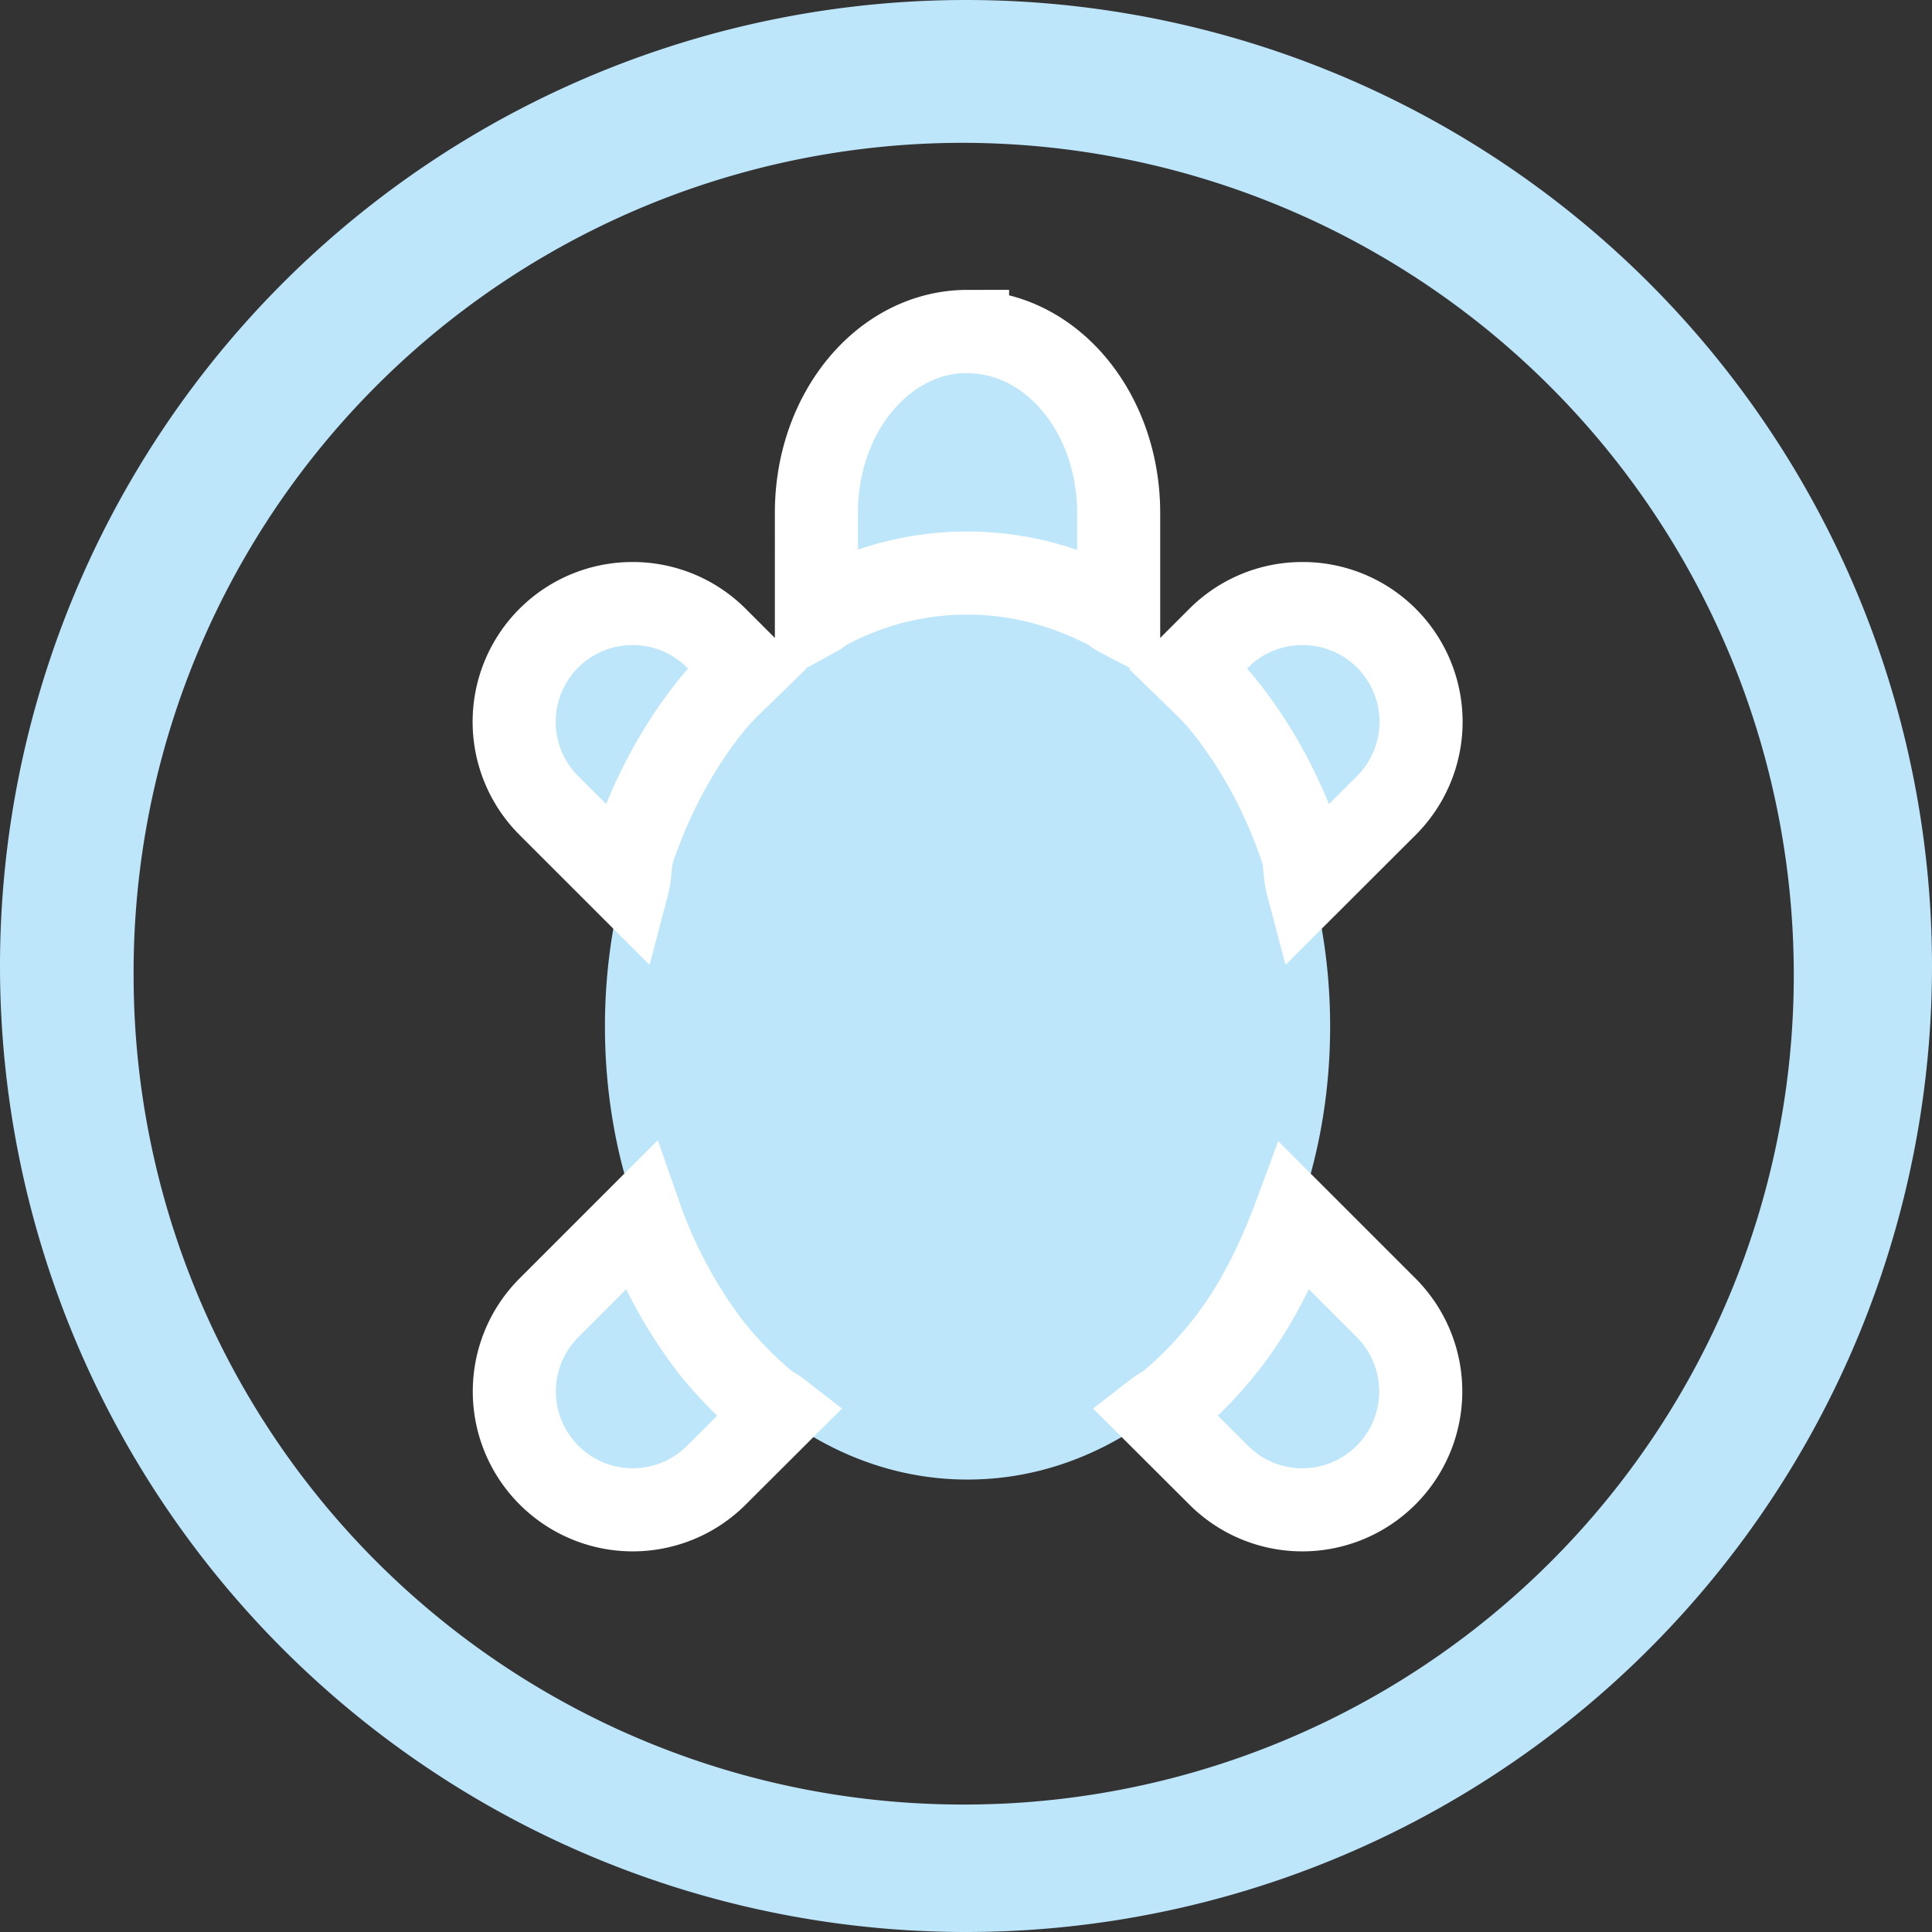 <?xml version="1.0" encoding="UTF-8" standalone="no"?>
<svg
   width="47.546"
   height="47.546"
   viewBox="0 0 12.58 12.58"
   version="1.1"
   id="svg6"
   sodipodi:docname="kturtle.svg"
   inkscape:version="0.92.4 (5da689c313, 2019-01-14)"
   inkscape:export-filename="kturtle.svg"
   inkscape:export-xdpi="96"
   inkscape:export-ydpi="96"
   xmlns:inkscape="http://www.inkscape.org/namespaces/inkscape"
   xmlns:sodipodi="http://sodipodi.sourceforge.net/DTD/sodipodi-0.dtd"
   xmlns:xlink="http://www.w3.org/1999/xlink"
   xmlns="http://www.w3.org/2000/svg"
   xmlns:svg="http://www.w3.org/2000/svg"
   xmlns:rdf="http://www.w3.org/1999/02/22-rdf-syntax-ns#"
   xmlns:cc="http://creativecommons.org/ns#"
   xmlns:dc="http://purl.org/dc/elements/1.1/">
  <rect x="0" y="0" width="12.58" height="12.58" fill="#333333" stroke="none"/>
  <defs
     id="defs10">
    <linearGradient
       id="swatch1"
       inkscape:swatch="solid">
      <stop
         style="stop-color:#bde6fb;stop-opacity:1;"
         offset="0"
         id="stop1" />
    </linearGradient>
    <linearGradient
       inkscape:collect="always"
       xlink:href="#swatch1"
       id="linearGradient1"
       x1="3.128"
       y1="6.064"
       x2="9.573"
       y2="6.064"
       gradientUnits="userSpaceOnUse" />
  </defs>
  <sodipodi:namedview
     pagecolor="#ffffff"
     bordercolor="#666666"
     borderopacity="1"
     objecttolerance="10"
     gridtolerance="10"
     guidetolerance="10"
     inkscape:pageopacity="0"
     inkscape:pageshadow="2"
     inkscape:window-width="1112"
     inkscape:window-height="480"
     id="namedview8"
     showgrid="false"
     inkscape:zoom="4.9166667"
     inkscape:cx="2.1355932"
     inkscape:cy="24"
     inkscape:window-x="0"
     inkscape:window-y="25"
     inkscape:window-maximized="0"
     inkscape:current-layer="svg6"
     inkscape:showpageshadow="0"
     inkscape:pagecheckerboard="0"
     inkscape:deskcolor="#d1d1d1" />
  <path
     d="m 6.29,0 a 6.29,6.29 0 0 0 0,12.58 A 6.29,6.29 0 0 0 6.29,0 Z M 6.27,0.93 a 5.417,5.417 0 0 1 5.41,5.41 5.4,5.4 0 0 1 -5.4,5.41 5.4,5.4 0 0 1 -5.41,-5.4 5.4,5.4 0 0 1 5.4,-5.42 z M 6.3,3.732 c -1.308,0 -2.361,1.317 -2.361,2.952 0,1.635 1.053,2.95 2.361,2.95 1.308,0 2.361,-1.315 2.361,-2.95 C 8.661,5.049 7.608,3.732 6.3,3.732 Z"
     id="path2"
     inkscape:connector-curvature="0"
     style="fill:#bde6fb;fill-opacity:1" />
  <path
     d="m 6.3,2.158 c -0.545,0 -0.984,0.527 -0.984,1.18 V 4.006 C 5.338,3.994 5.357,3.976 5.379,3.964 A 1.929,1.929 0 0 1 6.777,3.792 c 0.154,0.04 0.302,0.097 0.444,0.172 0.022,0.011 0.04,0.03 0.063,0.042 V 3.34 C 7.284,2.686 6.845,2.16 6.3,2.16 Z M 4.12,3.93 A 0.77,0.77 0 0 0 3.575,5.246 L 4.088,5.759 C 4.107,5.687 4.101,5.603 4.124,5.534 4.244,5.18 4.416,4.862 4.629,4.596 4.701,4.506 4.783,4.432 4.863,4.354 L 4.665,4.156 A 0.769,0.769 0 0 0 4.12,3.93 Z m 4.36,0 A 0.768,0.768 0 0 0 7.935,4.156 L 7.737,4.354 C 7.817,4.432 7.899,4.506 7.971,4.596 8.184,4.862 8.357,5.18 8.476,5.534 8.499,5.603 8.493,5.687 8.512,5.759 L 9.025,5.247 A 0.77,0.77 0 0 0 8.48,3.93 Z M 4.17,7.92 3.575,8.515 a 0.77,0.77 0 0 0 0,1.09 0.77,0.77 0 0 0 1.09,0 L 5.074,9.197 C 5.043,9.173 5.008,9.157 4.978,9.132 A 2.566,2.566 0 0 1 4.629,8.772 3.077,3.077 0 0 1 4.17,7.92 Z m 4.26,0 C 8.313,8.235 8.165,8.53 7.97,8.772 A 2.566,2.566 0 0 1 7.622,9.132 C 7.592,9.157 7.557,9.173 7.526,9.197 l 0.409,0.408 a 0.77,0.77 0 0 0 1.09,0 0.77,0.77 0 0 0 0,-1.09 z"
     id="path4"
     inkscape:connector-curvature="0"
     style="fill:url(#linearGradient1);stroke:#ffffff;stroke-width:0.541;stroke-opacity:1" />
</svg>
